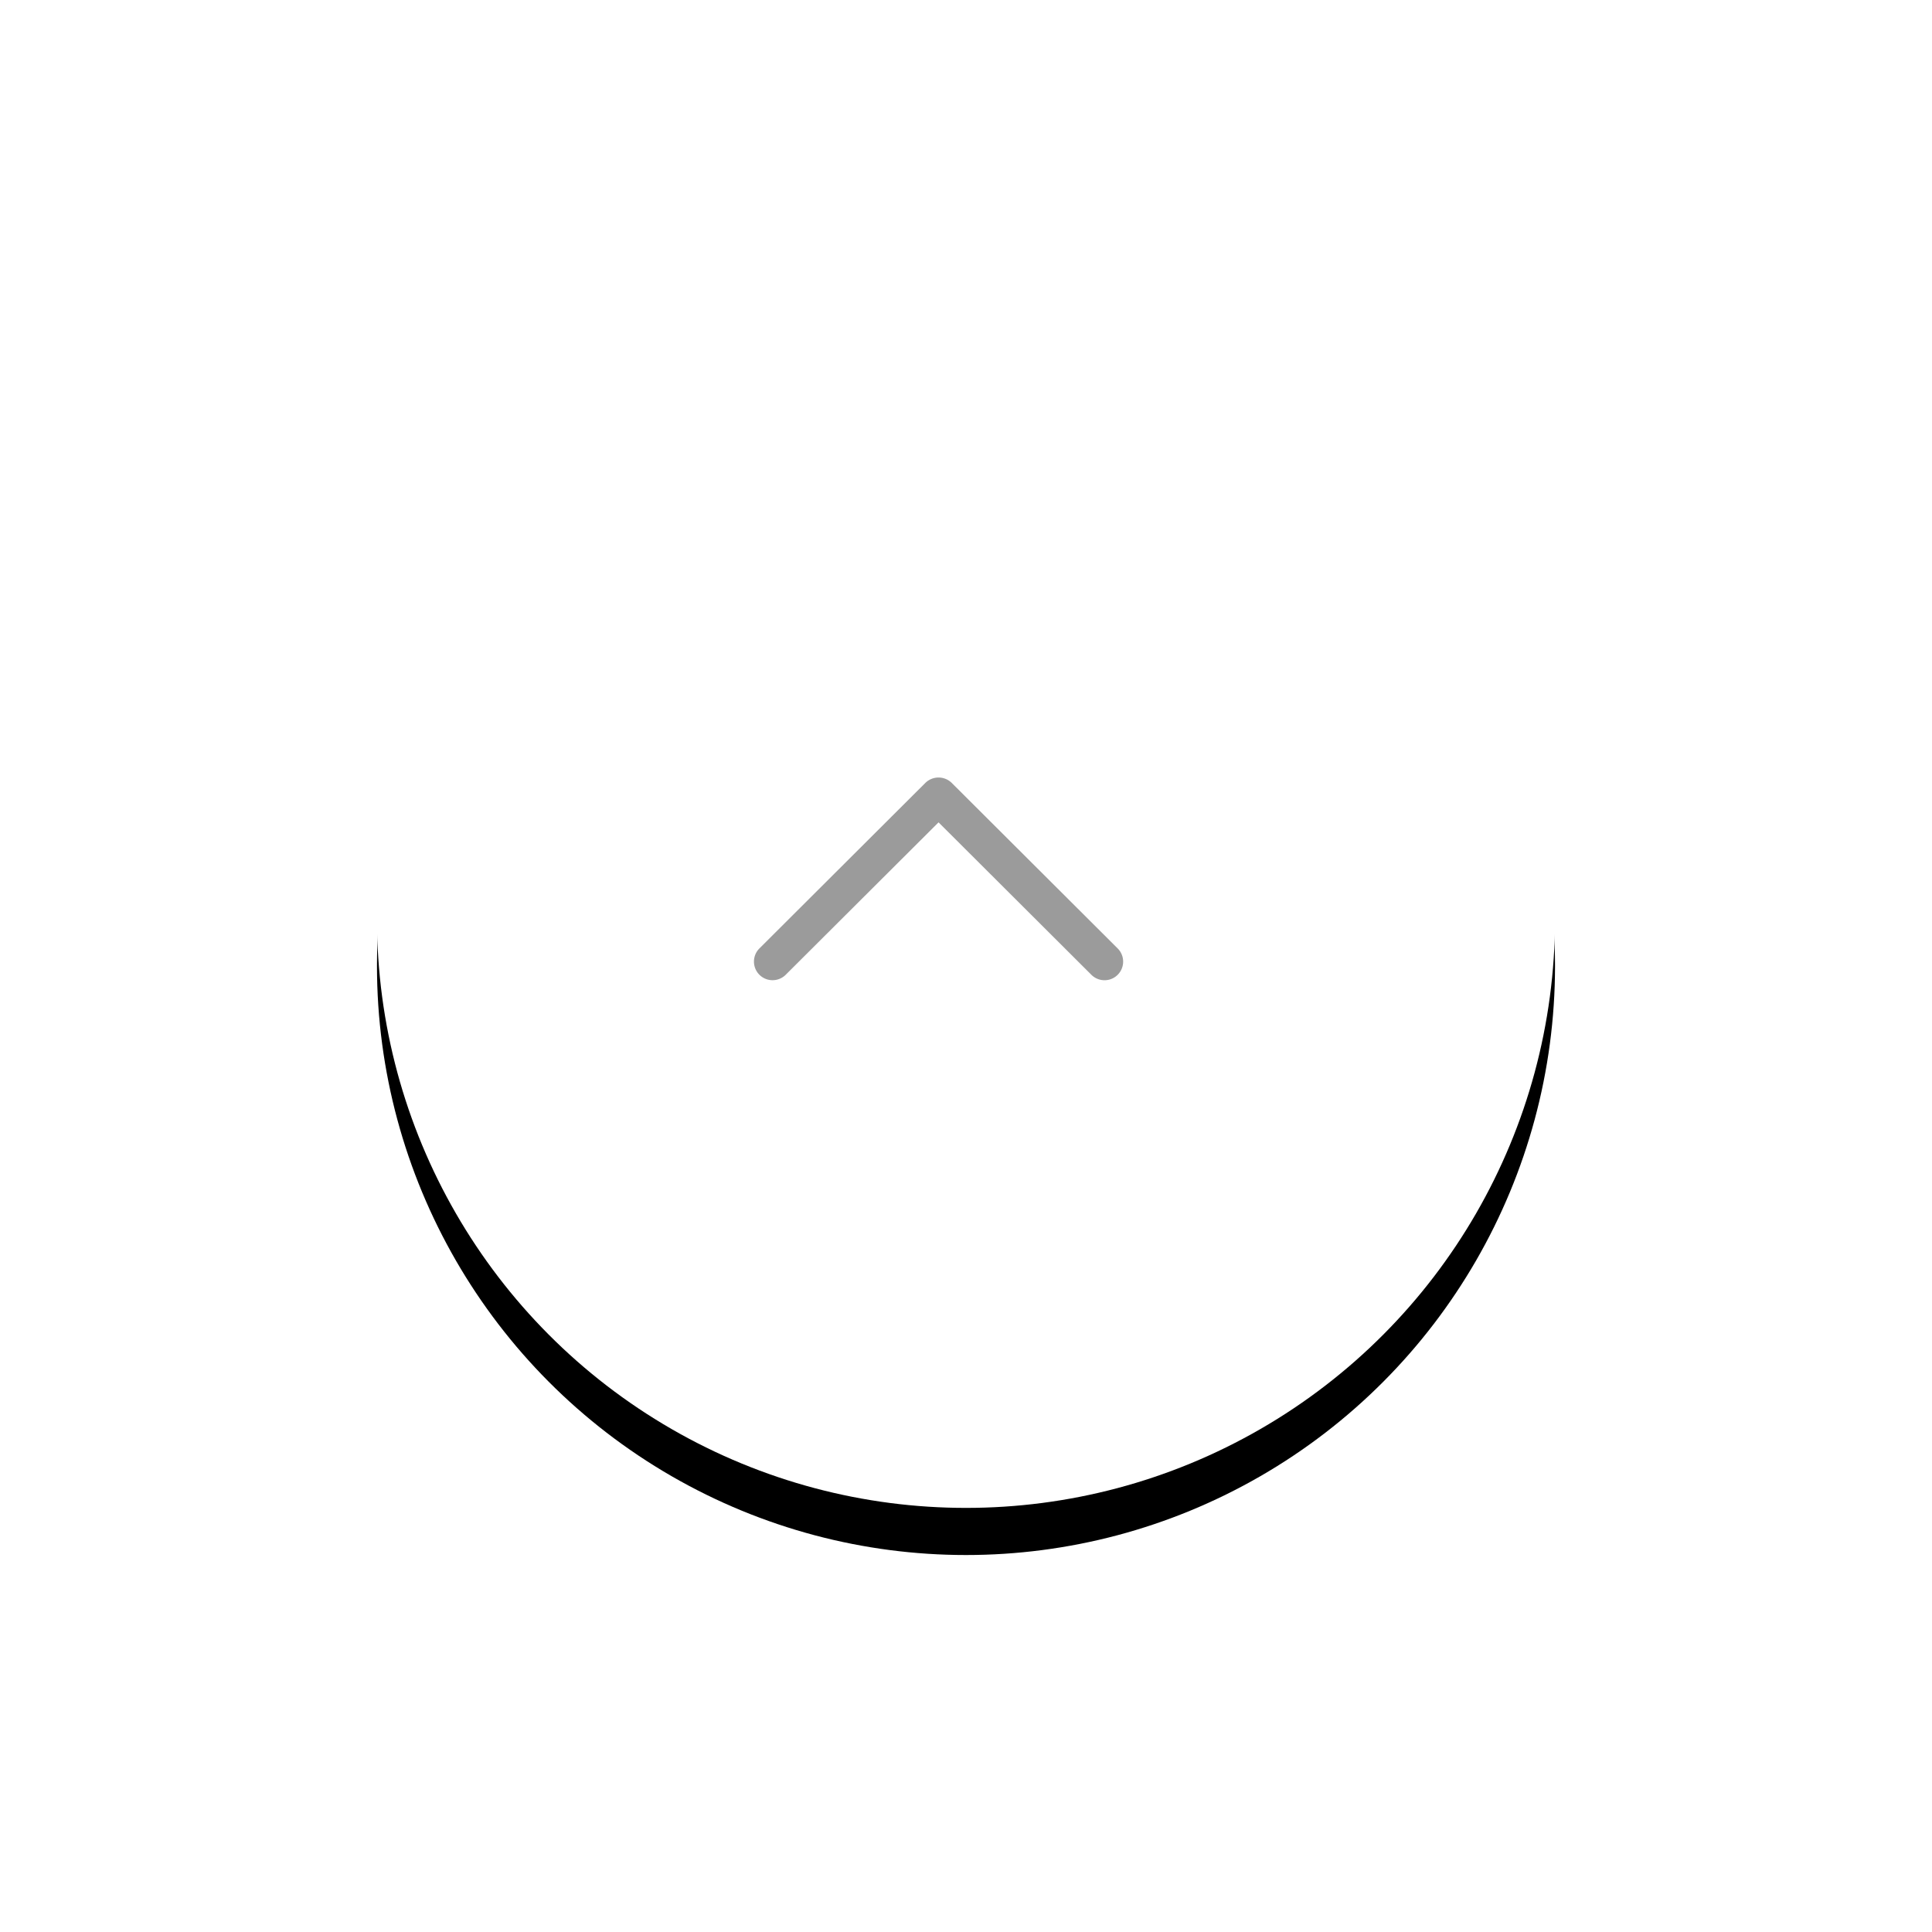 <svg xmlns="http://www.w3.org/2000/svg" xmlns:xlink="http://www.w3.org/1999/xlink" width="82" height="82" viewBox="0 0 82 82">
    <defs>
        <circle id="b" cx="25" cy="25" r="25"/>
        <filter id="a" width="200%" height="200%" x="-50%" y="-46%" filterUnits="objectBoundingBox">
            <feOffset dy="2" in="SourceAlpha" result="shadowOffsetOuter1"/>
            <feGaussianBlur in="shadowOffsetOuter1" result="shadowBlurOuter1" stdDeviation="8"/>
            <feColorMatrix in="shadowBlurOuter1" values="0 0 0 0 0 0 0 0 0 0 0 0 0 0 0 0 0 0 0.143 0"/>
        </filter>
    </defs>
    <g fill="none" fill-rule="evenodd">
        <g transform="translate(16 14)">
            <use fill="#000" filter="url(#a)" xlink:href="#b"/>
            <use fill="#FFF" xlink:href="#b"/>
        </g>
        <path fill="#9B9B9B" d="M40.394 33.229a.799.799 0 0 0-1.119 0l-7.044 7.026a.789.789 0 1 0 1.118 1.116l6.486-6.468 6.485 6.469a.79.79 0 1 0 1.119-1.116l-7.045-7.027z"/>
    </g>
</svg>
